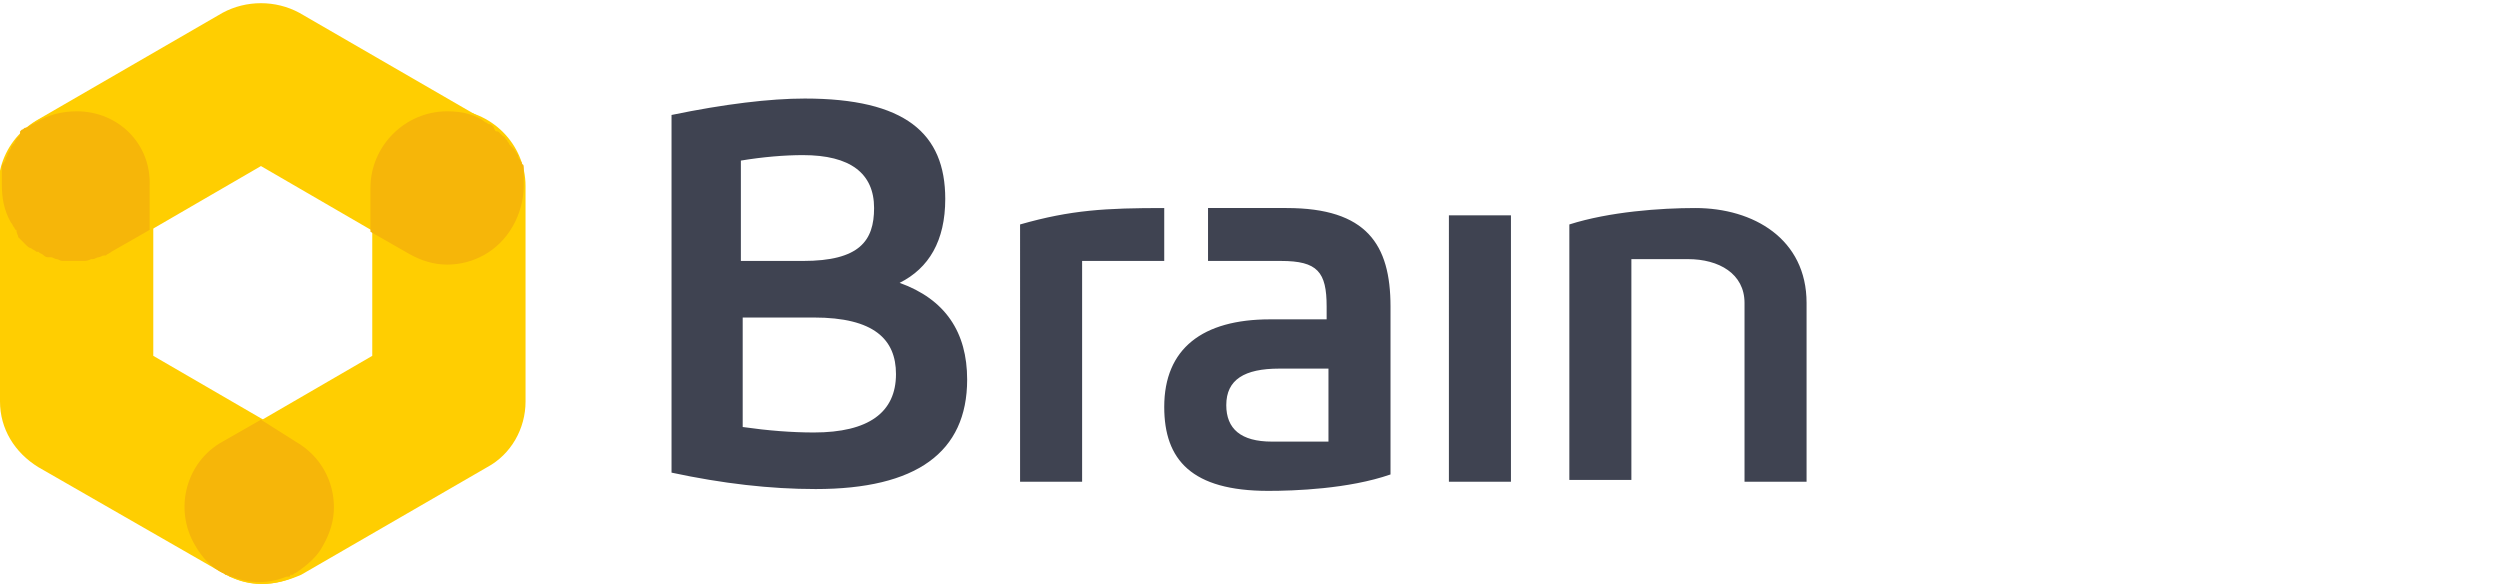 <svg id="Layer_1" xmlns="http://www.w3.org/2000/svg" viewBox="0 0 137 32"><style>.st0{fill:#ffce01}.st0,.st1,.st2{fill-rule:evenodd;clip-rule:evenodd}.st1{fill:#f6b609}.st2{fill:#3f4351}</style><path class="st0" d="M24.5 14.4c-.7 0-1.4-.2-2.1-.6l-8.1-4.7-8.1 4.7c-2 1.1-4.5.5-5.7-1.5-1.2-2-.5-4.5 1.5-5.7L12.2.7c1.3-.7 2.9-.7 4.2 0l10.2 5.9c2 1.2 2.7 3.7 1.5 5.7-.7 1.3-2.1 2.1-3.6 2.1"/><path class="st0" d="M14.4 32c-1.4 0-2.8-.7-3.6-2.1-1.2-2-.5-4.5 1.5-5.7l8.1-4.7v-9.3c0-2.3 1.9-4.2 4.2-4.2s4.2 1.9 4.2 4.2V22c0 1.5-.8 2.9-2.1 3.6l-10.2 5.9c-.7.3-1.4.5-2.1.5"/><path class="st0" d="M14.3 32c-.7 0-1.4-.2-2.1-.6L2.1 25.6C.8 24.8 0 23.5 0 22V10.2C0 7.9 1.9 6 4.2 6s4.2 1.9 4.2 4.2v9.3l8.1 4.7c2 1.1 2.7 3.7 1.5 5.7-.8 1.4-2.2 2.1-3.7 2.1"/><path class="st1" d="M24.5 6.1c-2.3 0-4.2 1.9-4.2 4.2v2.4l2.1 1.2c.7.4 1.4.6 2.1.6 1.4 0 2.8-.7 3.6-2.1.4-.7.6-1.5.6-2.2v-1c0-.1 0-.2-.1-.2 0-.1 0-.1-.1-.2 0-.1-.1-.1-.1-.2s0-.1-.1-.2c0-.1-.1-.1-.1-.2L28 8l-.1-.1c0-.1-.1-.1-.1-.2l-.1-.1c0-.1-.1-.1-.2-.2l-.1-.1c-.1-.1-.1-.1-.2-.1s-.1-.2-.2-.3c0 0-.1-.1-.2-.1s-.1-.1-.2-.1c-.5-.4-1.2-.6-2.1-.6.1 0 .1 0 0 0 .1 0 .1 0 0 0 .1 0 .1 0 0 0M14.3 23l-2.1 1.2c-2 1.1-2.7 3.7-1.5 5.7.4.7.9 1.2 1.5 1.5.1 0 .1.1.2.1s.1 0 .2.1h.1c.5.2 1 .3 1.5.3s1-.1 1.5-.3h.1c.1 0 .1 0 .1-.1h.1c.1 0 .1-.1.2-.1.6-.4 1.2-.9 1.5-1.5.4-.7.6-1.4.6-2.1 0-1.4-.7-2.8-2.1-3.6L14.3 23M4.2 6.1c-.8 0-1.6.2-2.2.6-.1 0-.1.1-.2.1s-.1.1-.2.1c0 0-.1.1-.2.1s-.1.1-.2.1l-.1.1c0 .2 0 .2-.1.3l-.1.1c0 .1-.1.1-.1.2s-.1.1-.1.1c0 .1-.1.1-.1.2s-.1.1-.1.2c0 0-.1.1-.1.2s-.1.1-.1.2 0 .1-.1.2c0 .1-.1.1-.1.2v1c0 .7.1 1.4.5 2.1.1.1.1.2.2.3 0 0 0 .1.1.1 0 .2.1.3.1.4l.3.3.1.1c.1.1.2.2.3.2.1.1.2.1.3.2h.1c.1.1.2.1.3.2.1.1.2.1.3.1h.1c.1 0 .2.1.3.1.1 0 .2.1.3.1h1.2c.1 0 .2 0 .4-.1h.1c.1 0 .2-.1.3-.1.1 0 .2-.1.3-.1h.1c.1-.1.2-.1.3-.2l2.1-1.2v-2.4c.1-2.3-1.7-4.1-4-4.1"/><path class="st2" d="M44.6 17.4h-3.9v6c1.4.2 2.7.3 3.9.3 3 0 4.5-1.1 4.5-3.2 0-1.9-1.2-3.1-4.5-3.1zm-4-3.1H44c3.1 0 3.9-1.1 3.9-2.9 0-1.9-1.3-2.9-3.9-2.9-1 0-2.2.1-3.4.3v5.5zm8.7 1.2c2.5.9 3.7 2.7 3.7 5.3 0 4-2.8 6-8.3 6-2.5 0-5.1-.3-7.9-.9V6.3c2.9-.6 5.4-.9 7.3-.9 5.5 0 7.7 1.9 7.7 5.5 0 2.3-.9 3.8-2.5 4.6zm14.5-1.2h-4.5v12.1h-3.4V12.3c2.8-.8 4.7-.9 7.9-.9v2.9zm3.4 7.9c0 1.3.8 2 2.5 2h3.1v-4h-2.7c-1.9 0-2.9.6-2.9 2zm2.4-4.7h3.1v-.7c0-1.9-.5-2.5-2.5-2.5h-4v-2.9h4.3c4.4 0 5.7 2 5.7 5.4V26c-2.3.8-5.3.9-6.7.9-4.2 0-5.7-1.7-5.7-4.6 0-3.2 2.1-4.8 5.8-4.8zm13.2 8.9h-3.4V11.8h3.4v14.6zm16.2 0h-3.4v-9.8c0-1.6-1.4-2.4-3.1-2.4h-3.1v12.1H86v-14c2.2-.7 5-.9 6.9-.9 3.2 0 6.1 1.7 6.1 5.2v9.8z"/></svg>